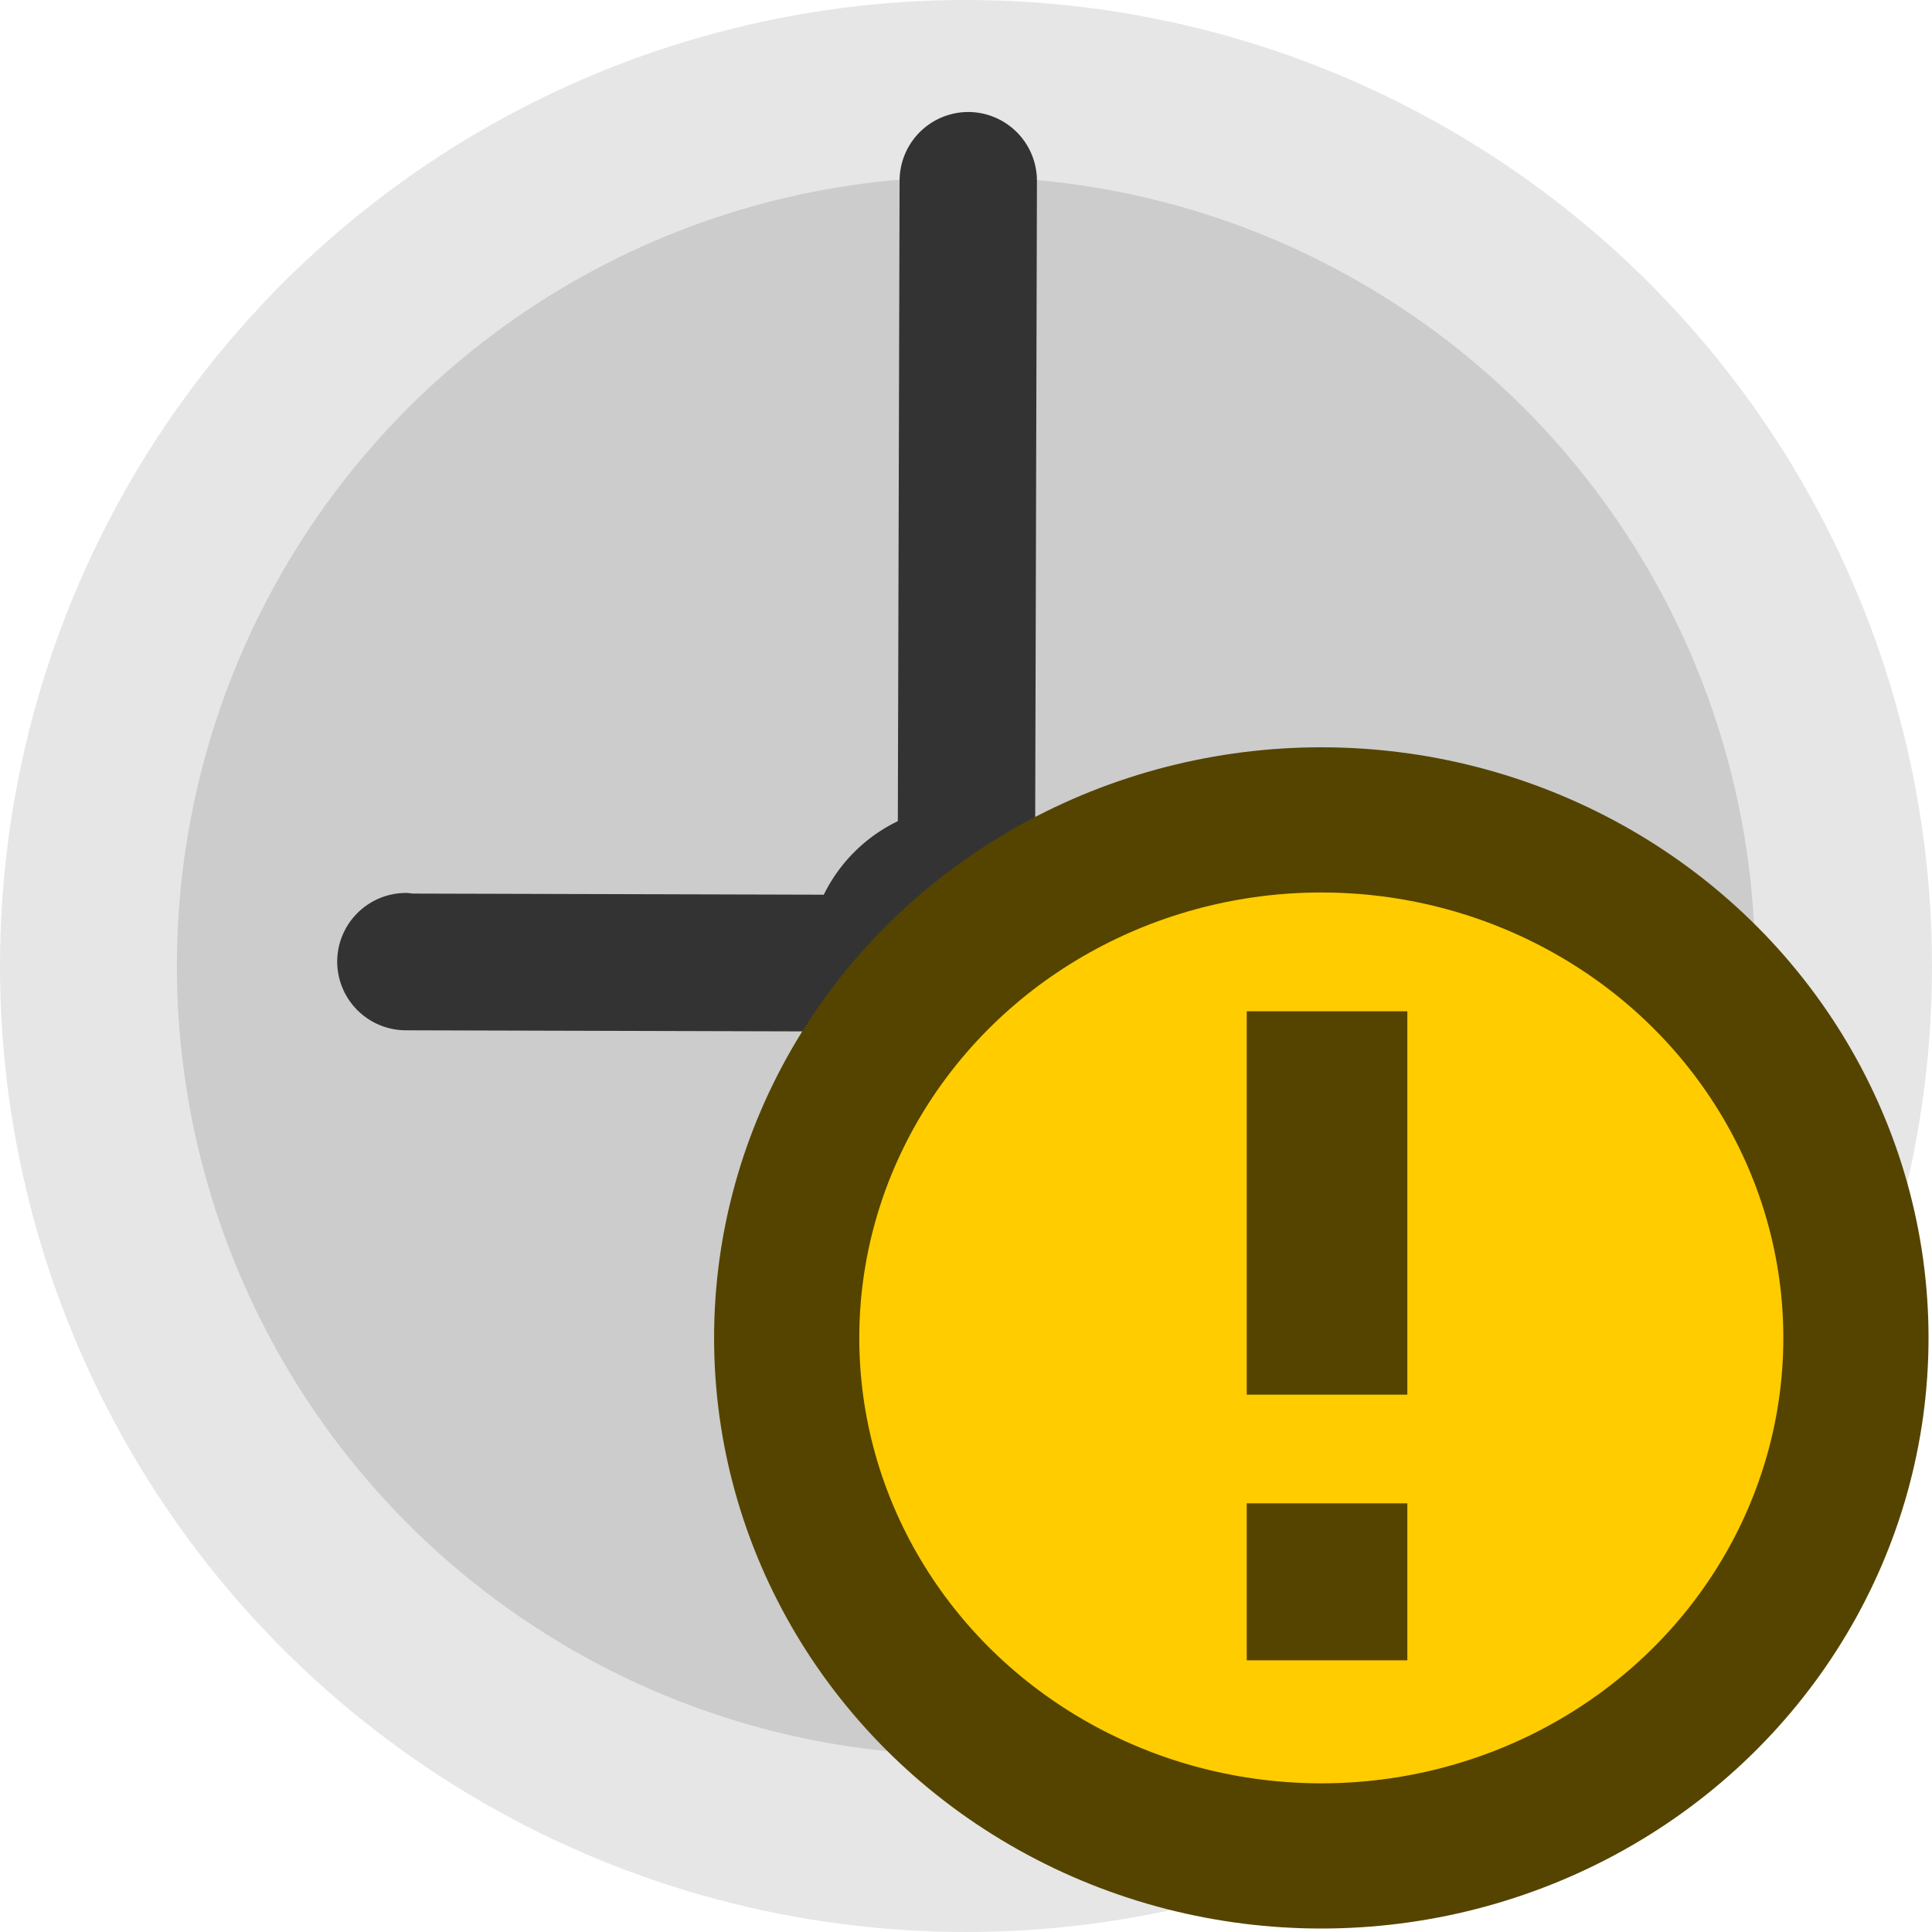 <svg height="64" width="64" xmlns="http://www.w3.org/2000/svg"><circle cx="32" cy="32" fill="#ccc" r="29.07" stroke="#e6e6e6" stroke-width="5.86"/><g stroke-linejoin="round"><path d="m13.44 30.6 14.52.04a4.28 4.28 0 0 1 2.78-2.76l.06-21.9a1.28 1.28 0 0 1 1.28-1.27 1.28 1.28 0 0 1 1.27 1.28l-.06 21.9c1.72.55 2.96 2.16 2.96 4.05-.01 2.34-1.92 4.24-4.26 4.23a4.24 4.24 0 0 1 -4.03-3l-14.52-.04a1.28 1.28 0 0 1 -1.27-1.28 1.28 1.28 0 0 1 1.28-1.27zm18.56 3.02a1.68 1.68 0 1 0 .01-3.37 1.68 1.68 0 1 0 -.01 3.37z" fill="#333" stroke="#333" stroke-width="2"/><ellipse cx="43.77" cy="44.32" fill="#fc0" rx="17.71" ry="17.16" stroke="#540" stroke-width="4.81"/></g><path d="m41.3 33.5h5.32v12.7h-5.32zm0 16.3h5.32v5.2h-5.32z" fill="#540"/></svg>